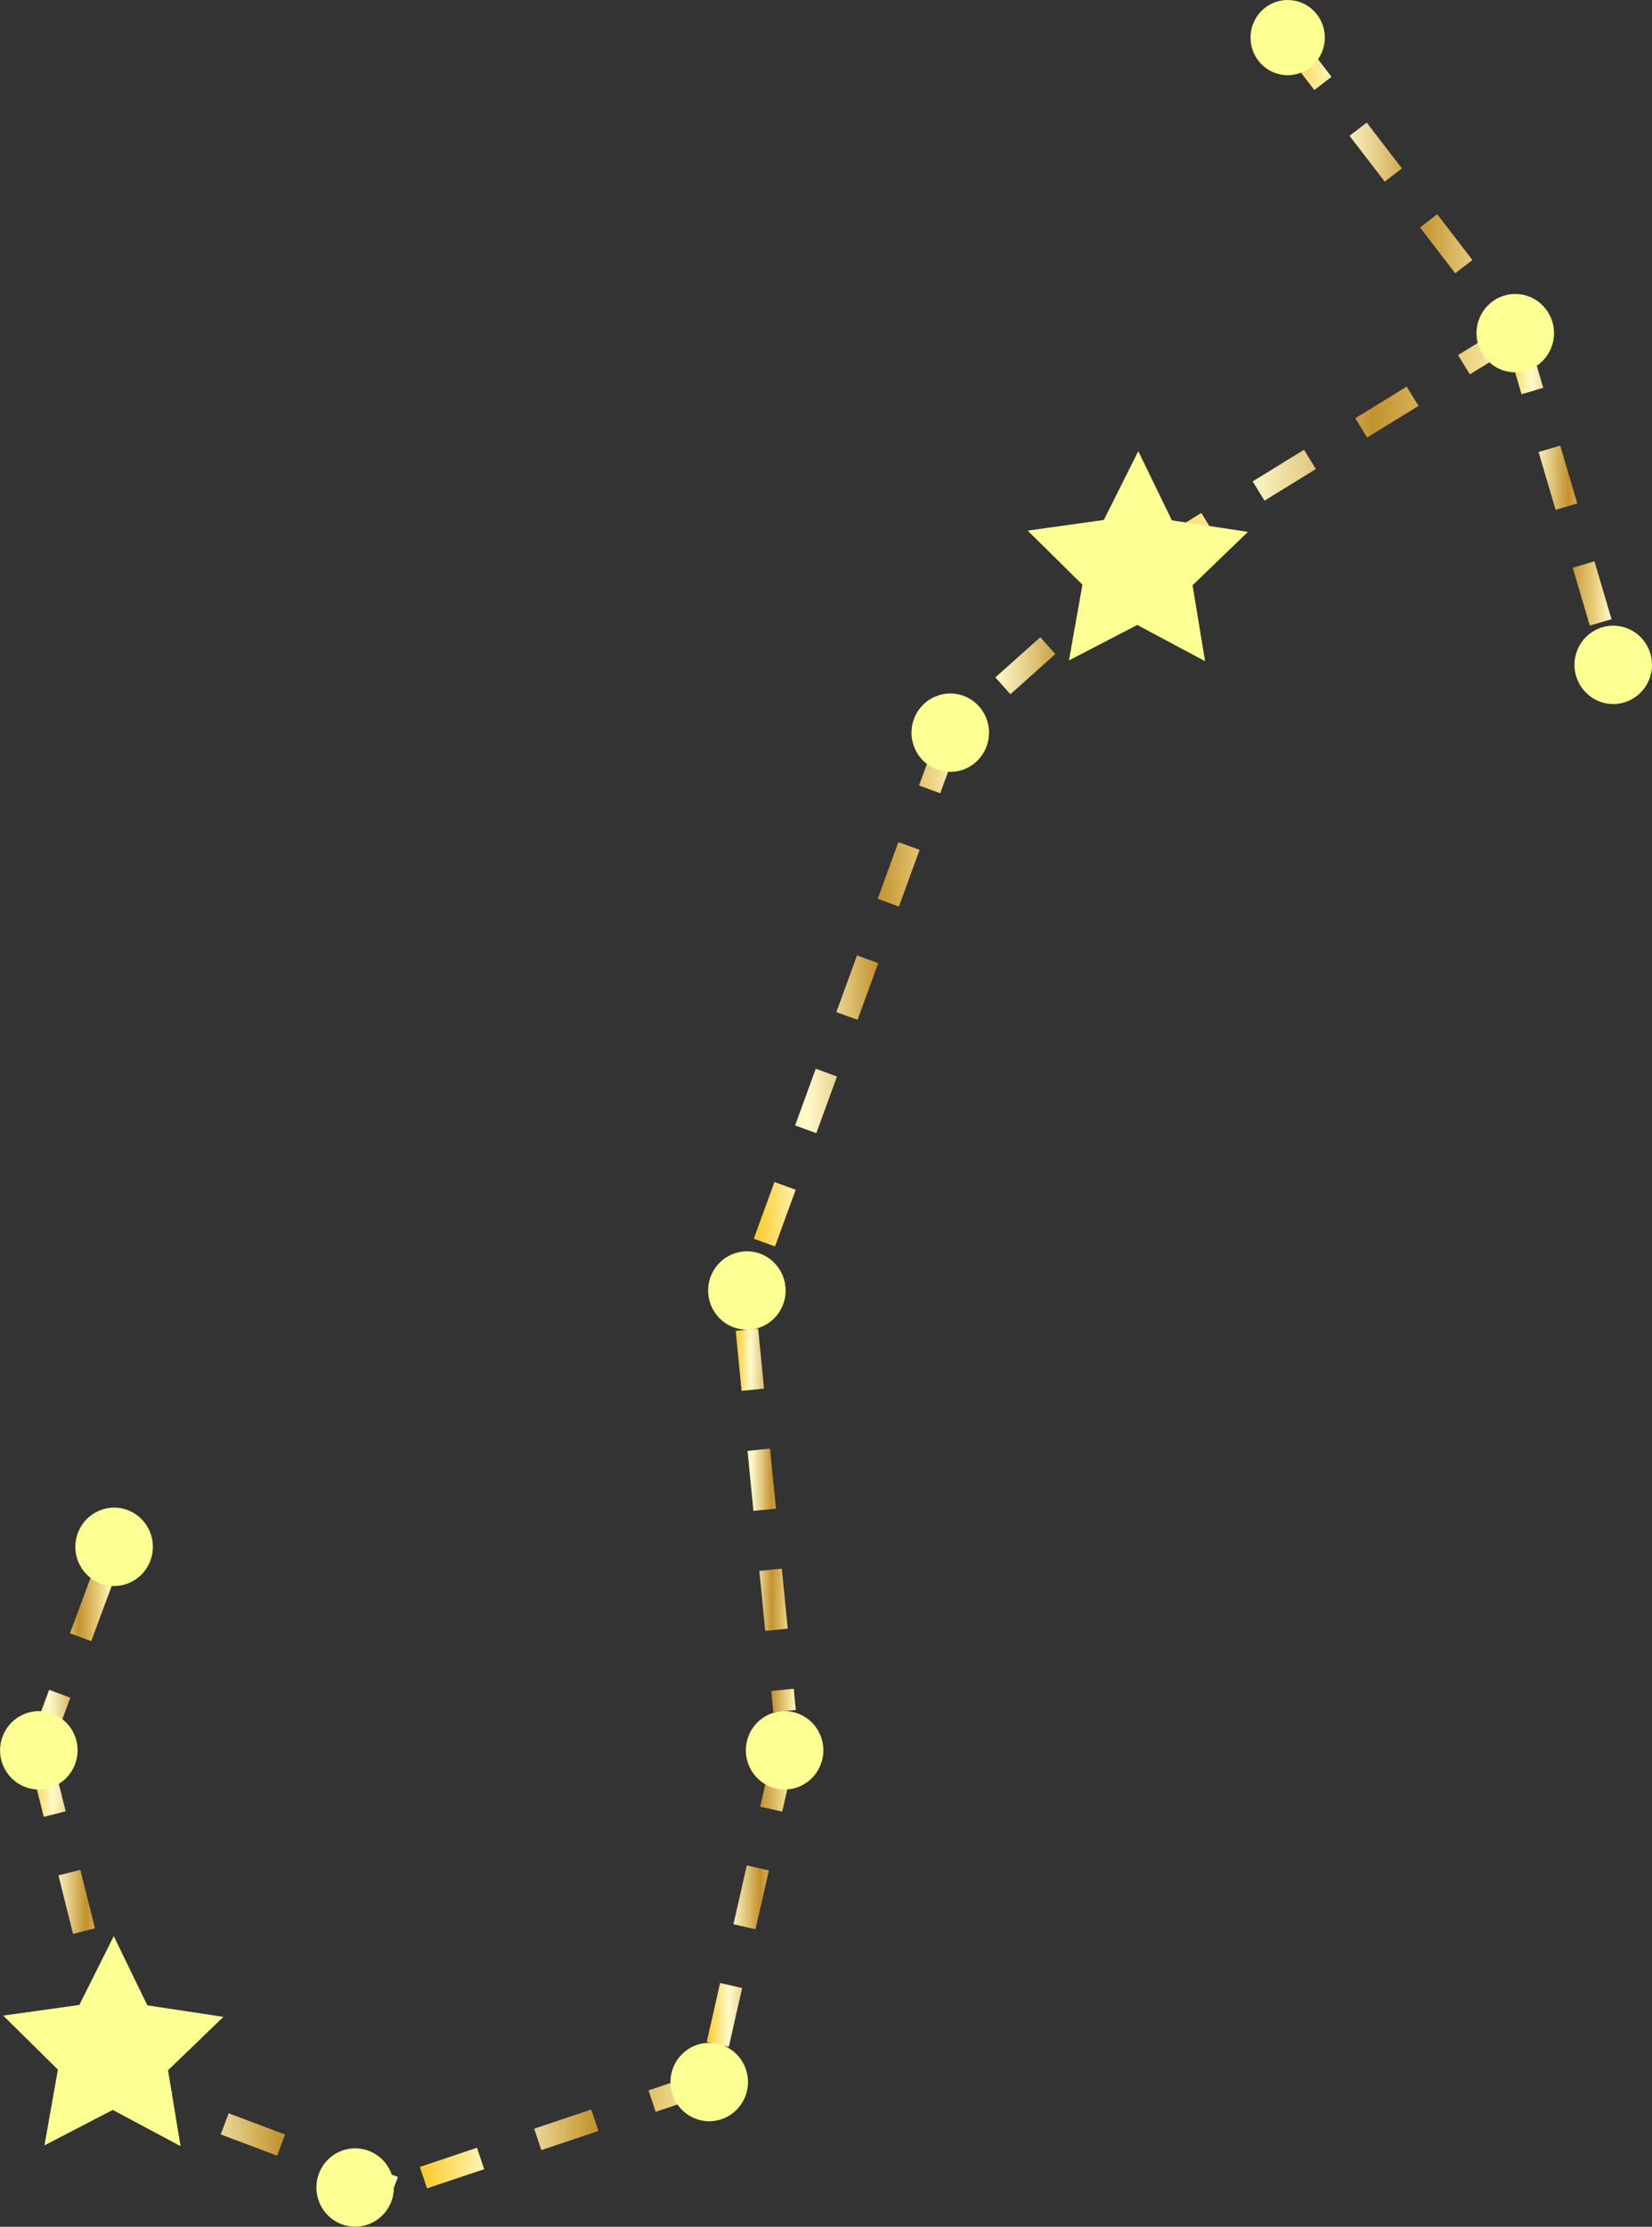 <?xml version="1.0" encoding="UTF-8"?><svg id="_レイヤー_2" xmlns="http://www.w3.org/2000/svg" xmlns:xlink="http://www.w3.org/1999/xlink" viewBox="0 0 237.42 319.82"><rect x="0" y="0" width="237.42" height="319.82" fill="#333333" stroke="none"/><defs><style>.cls-1{fill:url(#Gold);}.cls-2{fill:url(#Gold-7);}.cls-3{fill:url(#Gold-6);}.cls-4{fill:url(#Gold-2);}.cls-5{fill:url(#Gold-9);}.cls-6{fill:url(#Gold-4);}.cls-7{fill:url(#Gold-3);}.cls-8{fill:url(#Gold-8);}.cls-9{fill:url(#Gold-5);}.cls-10{fill:#fcff92;}.cls-11{fill:url(#Gold-10);}.cls-12{fill:url(#Gold-11);}</style><linearGradient id="Gold" x1="216.21" y1="68.62" x2="231.6" y2="68.62" gradientUnits="userSpaceOnUse"><stop offset="0" stop-color="#fbc926"/><stop offset=".25" stop-color="#fffbcc"/><stop offset=".3" stop-color="#f8efba"/><stop offset=".41" stop-color="#e7d18d"/><stop offset=".55" stop-color="#cca246"/><stop offset=".6" stop-color="#c3922e"/><stop offset=".87" stop-color="#eed688"/><stop offset="1" stop-color="#fffbcc"/></linearGradient><linearGradient id="Gold-2" x1="183.83" y1="25.64" x2="217.43" y2="25.64" xlink:href="#Gold"/><linearGradient id="Gold-3" x1="165.27" y1="63.73" x2="218.62" y2="63.73" xlink:href="#Gold"/><linearGradient id="Gold-4" x1="135.49" y1="93.22" x2="164.6" y2="93.22" xlink:href="#Gold"/><linearGradient id="Gold-5" x1="108.33" y1="141.85" x2="138.1" y2="141.85" xlink:href="#Gold"/><linearGradient id="Gold-6" x1="105.72" y1="218.37" x2="114.37" y2="218.37" xlink:href="#Gold"/><linearGradient id="Gold-7" x1="101.57" y1="272.5" x2="114.34" y2="272.5" xlink:href="#Gold"/><linearGradient id="Gold-8" x1="60.34" y1="305.9" x2="102.44" y2="305.9" xlink:href="#Gold"/><linearGradient id="Gold-9" x1="15.71" y1="306.6" x2="57.19" y2="306.6" xlink:href="#Gold"/><linearGradient id="Gold-10" x1="4.19" y1="273.15" x2="17.86" y2="273.15" xlink:href="#Gold"/><linearGradient id="Gold-11" x1="4.05" y1="239.21" x2="16.12" y2="239.21" xlink:href="#Gold"/></defs><g id="_レイヤー_2-2"><path class="cls-1" d="M228.48,89.85l-2.45-8.31,3.12-.92,2.45,8.31-3.12.92ZM223.57,73.23l-2.45-8.31,3.11-.92,2.45,8.31-3.12.92ZM218.67,56.62l-2.45-8.31,3.12-.92,2.45,8.31-3.12.92Z"/><path class="cls-4" d="M214.96,46.82l-.76-.99,2.47-1.9.76.99-2.47,1.9ZM209.14,39.25l-5.06-6.58,2.47-1.9,5.06,6.58-2.47,1.9ZM199.01,26.09l-5.06-6.58,2.47-1.9,5.06,6.58-2.47,1.9ZM188.89,12.93l-5.06-6.58,2.47-1.9,5.06,6.58-2.47,1.9Z"/><path class="cls-7" d="M166.97,80.98l-1.7-2.77,7.38-4.54,1.7,2.77-7.38,4.54ZM181.73,71.91l-1.7-2.77,7.38-4.54,1.7,2.77-7.38,4.54ZM196.48,62.84l-1.7-2.77,7.38-4.54,1.7,2.77-7.38,4.54ZM211.24,53.77l-1.7-2.77,7.38-4.54,1.7,2.77-7.38,4.54Z"/><path class="cls-6" d="M137.65,106.45l-2.16-2.42,1.09-.98,2.16,2.42-1.09.98ZM145.21,99.71l-2.16-2.42,6.46-5.77,2.16,2.42-6.46,5.77ZM158.14,88.17l-2.16-2.42,6.46-5.77,2.16,2.42-6.46,5.77Z"/><path class="cls-9" d="M111.38,179.02l-3.05-1.11,2.97-8.14,3.05,1.11-2.97,8.14ZM117.32,162.75l-3.05-1.11,2.97-8.14,3.05,1.11-2.97,8.14ZM123.25,146.47l-3.05-1.11,2.97-8.14,3.05,1.11-2.97,8.14ZM129.19,130.2l-3.05-1.11,2.97-8.14,3.05,1.11-2.97,8.14ZM135.13,113.93l-3.05-1.11,2.97-8.14,3.05,1.11-2.97,8.14Z"/><path class="cls-3" d="M111.14,245.92l-.3-3.06,3.23-.32.3,3.06-3.23.32ZM109.98,234.24l-.85-8.62,3.23-.32.85,8.62-3.23.32ZM108.28,217l-.85-8.62,3.23-.32.85,8.62-3.23.32ZM106.58,199.76l-.85-8.62,3.23-.32.85,8.62-3.23.32Z"/><path class="cls-2" d="M104.74,293.98l-3.17-.72,1.92-8.45,3.17.72-1.92,8.45ZM108.58,277.09l-3.17-.72,1.92-8.45,3.17.72-1.92,8.45ZM112.42,260.2l-3.17-.72,1.92-8.45,3.17.72-1.92,8.45Z"/><path class="cls-8" d="M61.37,314.3l-1.03-3.08,8.21-2.75,1.03,3.08-8.21,2.75ZM77.8,308.81l-1.03-3.08,8.21-2.75,1.03,3.08-8.21,2.75ZM94.23,303.31l-1.03-3.08,8.21-2.75,1.03,3.08-8.21,2.75Z"/><path class="cls-5" d="M56.05,315.7l-8.11-3.05,1.14-3.04,8.11,3.05-1.14,3.04ZM39.83,309.61l-8.11-3.05,1.14-3.04,8.11,3.05-1.14,3.04ZM23.61,303.52l-7.9-2.97,1.14-3.04,7.9,2.97-1.14,3.04Z"/><path class="cls-11" d="M14.71,294.55l-2.1-8.4,3.15-.79,2.1,8.4-3.15.79ZM10.5,277.75l-2.1-8.4,3.15-.79,2.1,8.4-3.15.79ZM6.29,260.94l-2.1-8.4,3.15-.79,2.1,8.4-3.15.79Z"/><path class="cls-12" d="M7.1,251.95l-3.05-1.13,3.01-8.12,3.05,1.13-3.01,8.12ZM13.11,235.71l-3.05-1.13,3.01-8.12,3.05,1.13-3.01,8.12Z"/><polygon class="cls-10" points="173.19 94.96 163.44 89.76 153.63 94.85 155.56 83.97 147.69 76.21 158.64 74.68 163.59 64.8 168.42 74.74 179.35 76.39 171.39 84.06 173.19 94.96"/><polygon class="cls-10" points="25.95 308.24 16.2 303.04 6.39 308.13 8.32 297.25 .46 289.49 11.4 287.96 16.35 278.08 21.18 288.02 32.11 289.67 24.15 297.34 25.95 308.24"/><path class="cls-10" d="M223.34,47.85c0,3.11-2.5,5.63-5.57,5.63s-5.57-2.52-5.57-5.63,2.5-5.63,5.57-5.63,5.57,2.52,5.57,5.63Z"/><path class="cls-10" d="M190.4,5.4c0,2.98-2.39,5.4-5.34,5.4s-5.34-2.42-5.34-5.4,2.39-5.4,5.34-5.4,5.34,2.42,5.34,5.4Z"/><path class="cls-10" d="M237.42,95.49c0,3.11-2.5,5.63-5.57,5.63s-5.57-2.52-5.57-5.63,2.5-5.63,5.57-5.63,5.57,2.52,5.57,5.63Z"/><path class="cls-10" d="M142.14,105.23c0,3.11-2.49,5.63-5.57,5.63s-5.57-2.52-5.57-5.63,2.49-5.63,5.57-5.63,5.57,2.52,5.57,5.63Z"/><ellipse class="cls-10" cx="107.34" cy="185.35" rx="5.57" ry="5.63"/><path class="cls-10" d="M118.33,251.39c0,3.11-2.5,5.63-5.57,5.63s-5.57-2.52-5.57-5.63,2.49-5.63,5.57-5.63,5.57,2.52,5.57,5.63Z"/><path class="cls-10" d="M107.5,299.03c0,3.11-2.49,5.63-5.57,5.63s-5.57-2.52-5.57-5.63,2.5-5.63,5.57-5.63,5.57,2.52,5.57,5.63Z"/><ellipse class="cls-10" cx="51.04" cy="314.18" rx="5.57" ry="5.63"/><path class="cls-10" d="M21.97,222.16c0,3.11-2.49,5.63-5.57,5.63s-5.57-2.52-5.57-5.63,2.5-5.63,5.57-5.63,5.57,2.52,5.57,5.63Z"/><path class="cls-10" d="M11.15,251.39c0,3.11-2.5,5.63-5.57,5.63s-5.57-2.52-5.57-5.63,2.5-5.63,5.57-5.63,5.57,2.52,5.57,5.63Z"/></g></svg>